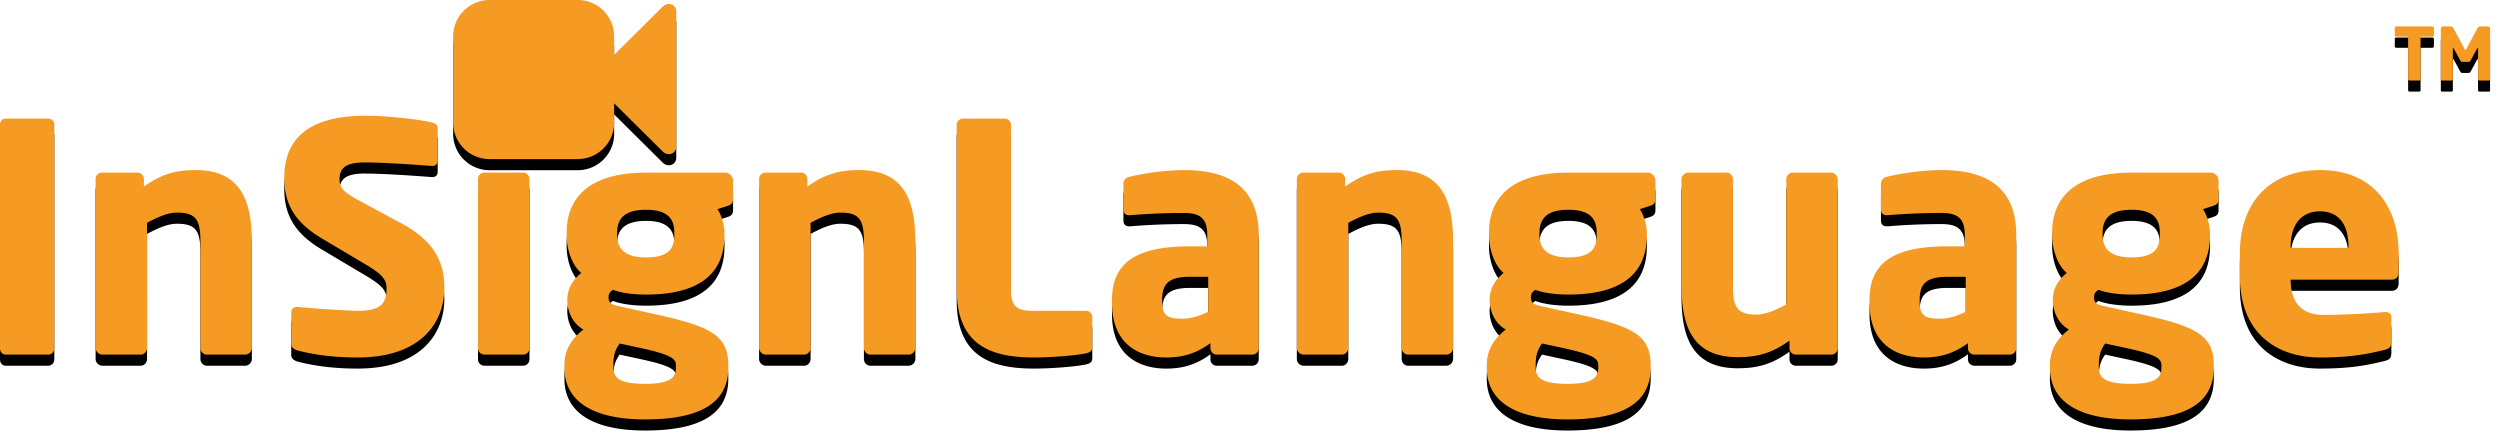 <svg width="225" height="39" fill="none" xmlns="http://www.w3.org/2000/svg"><path fill-rule="evenodd" clip-rule="evenodd" d="M39.99 26.774l.001.138c0 3.03-2 6.26-7.803 6.26-2.158 0-3.794-.234-5.207-.58l-.196-.048c-.286-.086-.572-.258-.572-.572V29.17c0-.4.229-.543.515-.543h.085c1.172.115 4.317.343 5.432.343 1.972 0 2.544-.628 2.544-2v-.04c-.013-.805-.424-1.261-1.887-2.133l-4.03-2.395c-2.588-1.56-3.288-3.345-3.288-5.409 0-3.144 1.773-5.574 7.318-5.574 2.023 0 4.797.322 5.955.602l.105.027c.229.057.43.2.43.514v2.887c0 .258-.115.486-.487.486h-.057l-.281-.02c-1.07-.079-3.775-.277-5.552-.293l-.227-.001c-1.63 0-2.23.486-2.23 1.515 0 .8.372 1.172 1.915 2l3.66 1.973c2.913 1.57 3.822 3.412 3.857 5.665zm-35.102 5.57V12.218a.526.526 0 00-.543-.543H.515c-.315 0-.515.229-.515.543v20.124c0 .315.2.572.515.572h3.83c.314 0 .543-.257.543-.572zm17.78-.03v-9.518c0-3.602-.914-6.49-5.06-6.49-1.829 0-3.087.372-4.659 1.487v-.686a.573.573 0 00-.571-.571H9.176a.573.573 0 00-.572.571v15.208c0 .314.286.6.6.6h3.46c.314 0 .571-.286.571-.6V21.052c.972-.514 1.858-.915 2.687-.915 1.744 0 2.116.658 2.116 2.659v9.519c0 .314.257.6.571.6h3.46c.314 0 .6-.286.6-.6zm24.984.03V17.106a.573.573 0 00-.571-.571h-3.488a.573.573 0 00-.572.571v15.236c0 .315.258.572.572.572h3.488a.573.573 0 00.571-.572zm18.324-15.065v1.63c0 .372-.149.497-.446.604l-.069.024-.886.286c.343.514.629 1.43.629 2.115v.229c0 3.716-2.601 5.345-7.06 5.345-1.344 0-2.402-.2-2.974-.428-.314.2-.4.4-.4.657 0 .458.172.658.858.8l3.23.715c4.974 1.087 6.69 1.858 6.69 4.602v.23c0 3.144-2.46 4.659-7.49 4.659-4.746 0-7.261-1.658-7.261-4.66v-.229c0-1.171.486-2.258 1.715-3.201-1.03-.572-1.458-1.715-1.458-2.659 0-1.057.543-1.858 1.258-2.43-.915-.8-1.315-2.258-1.315-3.401v-.229c0-3.23 2.144-5.402 7.146-5.402h7.118c.4 0 .715.343.715.743zm-5.288 4.66v.228l-.001.086c-.026 1.18-.59 1.915-2.544 1.915-2.172 0-2.6-1.03-2.6-2.001v-.229c0-1.172.57-2.058 2.6-2.058 2.03 0 2.544.886 2.544 2.058zm.142 12.148v-.229c0-.525-.348-.89-2.707-1.432l-.237-.054-2.115-.457c-.343.486-.572.943-.572 1.944v.228c0 .972.657 1.458 2.859 1.458h.076c2.201-.013 2.666-.57 2.695-1.374l.001-.084zm21.554-1.772v-9.52c0-3.6-.915-6.488-5.06-6.488-1.83 0-3.087.372-4.66 1.486v-.686a.573.573 0 00-.57-.571h-3.202a.573.573 0 00-.572.571v15.208c0 .314.286.6.6.6h3.459c.314 0 .572-.286.572-.6V21.052l.181-.095c.901-.468 1.729-.82 2.506-.82 1.725 0 2.107.644 2.115 2.594v9.584c0 .314.257.6.572.6h3.459c.314 0 .6-.286.6-.6zm15.922-2.773v2.659c0 .371-.171.514-.571.6-.944.2-3.145.371-4.66.371-3.687 0-6.975-.943-6.975-6.145v-14.78c0-.314.258-.571.572-.571h3.745c.314 0 .571.257.571.572v14.84c.013 1.397.478 1.857 1.721 1.881l.109.001h4.917c.314 0 .571.258.571.572zm14.979 2.801V22.139c0-4.173-2.573-5.831-6.689-5.831-1.887 0-3.888.343-4.945.6-.343.086-.543.315-.543.63v2.315c0 .371.228.514.514.514h.143l.101-.01a59.761 59.761 0 014.544-.19h.1c1.344 0 2.144.343 2.144 1.972v1.03h-1.543c-4.888 0-7.032 1.486-7.032 4.83v.258c0 3.716 2.401 4.916 4.888 4.916 1.715 0 2.858-.485 3.973-1.286v.457c0 .315.257.572.572.572h3.201a.573.573 0 00.572-.572zm-6.889-2.658c.858 0 1.658-.286 2.344-.629v-3.144h-1.629c-2.001 0-2.516.686-2.516 2.087v.257c0 1.163.564 1.414 1.692 1.428l.109.001zm24.384 2.63v-9.52l-.001-.214c-.037-3.501-.997-6.274-5.059-6.274-1.829 0-3.087.372-4.659 1.486v-.686a.574.574 0 00-.572-.571h-3.202a.573.573 0 00-.571.571v15.208c0 .314.285.6.6.6h3.459c.314 0 .571-.286.571-.6V21.052c.972-.514 1.858-.915 2.687-.915 1.744 0 2.116.658 2.116 2.659v9.519c0 .314.257.6.572.6h3.458a.624.624 0 00.601-.6zm18.209-15.036v1.63c0 .372-.149.497-.446.604l-.069.024-.886.286c.343.514.629 1.43.629 2.115v.229c0 3.716-2.601 5.345-7.061 5.345-1.343 0-2.401-.2-2.973-.428-.314.2-.4.4-.4.657 0 .458.172.658.858.8l3.23.715c4.974 1.087 6.689 1.858 6.689 4.602v.23c0 3.144-2.458 4.659-7.489 4.659-4.746 0-7.261-1.658-7.261-4.66v-.229c0-1.171.486-2.258 1.715-3.201-1.029-.572-1.458-1.715-1.458-2.659 0-1.057.543-1.858 1.258-2.43-.915-.8-1.315-2.258-1.315-3.401v-.229c0-3.23 2.144-5.402 7.146-5.402h7.118c.4 0 .715.343.715.743zm-5.289 4.619v.269c0 1.23-.543 2.001-2.544 2.001-2.148 0-2.591-1.006-2.601-1.969v-.26l.001-.082c.026-1.131.618-1.977 2.6-1.977 2.006 0 2.532.866 2.544 2.018zm.143 12.19v-.23c0-.525-.348-.89-2.707-1.432l-.237-.054-2.115-.457c-.343.486-.572.943-.572 1.944v.228c0 .972.657 1.458 2.859 1.458h.076c2.226-.013 2.677-.583 2.696-1.402v-.056zm21.554-1.745V17.136c0-.315-.286-.6-.6-.6h-3.459c-.315 0-.572.285-.572.6v11.263c-.972.514-1.858.914-2.687.914-1.725 0-2.107-.643-2.115-2.593v-9.584c0-.315-.258-.6-.572-.6h-3.459c-.314 0-.6.285-.6.6v9.519c0 3.602.915 6.489 5.06 6.489 1.829 0 3.087-.372 4.659-1.487v.686c0 .315.257.572.572.572h3.201a.573.573 0 00.572-.572zm16.065-10.205v10.205a.573.573 0 01-.572.572h-3.201a.573.573 0 01-.572-.572v-.457c-1.115.8-2.258 1.287-3.973 1.287-2.487 0-4.888-1.201-4.888-4.917v-.258c0-3.344 2.144-4.83 7.032-4.83h1.543v-1.03c0-1.629-.8-1.972-2.144-1.972h-.1a59.761 59.761 0 00-4.544.19l-.101.01h-.143c-.286 0-.514-.143-.514-.514v-2.316c0-.314.2-.543.543-.629 1.057-.257 3.058-.6 4.945-.6 4.116 0 6.689 1.658 6.689 5.831zm-4.545 6.918c-.686.343-1.486.629-2.344.629h-.109c-1.128-.015-1.692-.266-1.692-1.43V28l.001-.097c.024-1.336.56-1.99 2.515-1.99h1.629v3.144zm22.754-11.777v1.63c0 .372-.148.497-.446.604l-.068.024-.886.286c.343.514.628 1.43.628 2.115v.229c0 3.716-2.601 5.345-7.06 5.345-1.344 0-2.401-.2-2.973-.428-.315.2-.4.4-.4.657 0 .458.171.658.857.8l3.23.715c4.974 1.087 6.689 1.858 6.689 4.602v.23c0 3.144-2.458 4.659-7.489 4.659-4.745 0-7.261-1.658-7.261-4.66v-.229c0-1.171.486-2.258 1.715-3.201-1.029-.572-1.457-1.715-1.457-2.659 0-1.057.543-1.858 1.257-2.43-.914-.8-1.315-2.258-1.315-3.401v-.229c0-3.23 2.144-5.402 7.147-5.402h7.118c.4 0 .714.343.714.743zm-5.288 4.66v.228c0 1.23-.543 2.001-2.544 2.001-2.149 0-2.592-1.006-2.601-1.969v-.342c.027-1.131.618-1.977 2.601-1.977 2.029 0 2.544.886 2.544 2.058zm.143 12.148v-.229c0-.525-.349-.89-2.707-1.432l-.237-.054-2.116-.457c-.343.486-.572.943-.572 1.944v.228c0 .972.658 1.458 2.859 1.458h.077c2.201-.013 2.666-.57 2.694-1.374l.002-.084zm21.353-8.604v-1.658c0-4.316-2.372-7.518-7.06-7.518-4.545 0-7.232 2.916-7.232 7.518v2c0 5.518 3.716 7.348 7.175 7.348 2.436 0 3.967-.22 5.748-.659l.112-.028c.486-.114.6-.314.6-.771v-2.173c0-.314-.229-.457-.543-.457h-.086l-.13.012a69.925 69.925 0 01-5.358.245c-2.235 0-2.93-1.456-2.945-3.066v-.107h9.119c.372 0 .6-.257.6-.686zm-9.719-2.173h5.203l-.001-.187c-.022-2.067-.99-3.1-2.572-3.1-1.572 0-2.63 1.086-2.63 3.173v.114zM219.052 3.5v.675c0 .072-.066.124-.138.124h-1.062v3.815a.131.131 0 01-.131.132h-.859a.131.131 0 01-.131-.132V4.3h-1.068c-.072 0-.131-.052-.131-.124v-.676c0-.072.059-.124.131-.124h3.251c.072 0 .138.052.138.124zm4.943 4.746c.052 0 .111-.02.111-.092v-4.55c0-.137-.098-.23-.236-.23h-.616a.305.305 0 00-.288.178l-1.003 1.868c-.027.053-.046.085-.072.085-.027 0-.046-.032-.073-.085l-1.003-1.868a.305.305 0 00-.288-.177h-.616c-.138 0-.236.085-.236.223v4.556c0 .072.059.092.111.092h.866c.059 0 .104-.06.104-.132V5.381c0-.046.02-.053.033-.053.02 0 .033.013.053.046l.59 1.082a.21.21 0 00.196.111h.525a.209.209 0 00.196-.111l.59-1.082c.02-.033.033-.046.053-.046.013 0 .033.007.033.053v2.733c0 .073.046.132.105.132h.865zM51.996 1a3.278 3.278 0 013.278 3.278v1.656l4.364-4.33c.482-.484 1.228-.21 1.228.444v12.137c0 .641-.72.918-1.203.468l-.025-.024-4.364-4.33v1.742a3.278 3.278 0 01-3.278 3.278H44.06a3.278 3.278 0 01-3.277-3.278V4.278A3.278 3.278 0 0144.06 1h7.936z" fill="#000"/><path fill-rule="evenodd" clip-rule="evenodd" d="M39.99 25.774l.001.138c0 3.03-2 6.26-7.803 6.26-2.158 0-3.794-.234-5.207-.58l-.196-.048c-.286-.086-.572-.258-.572-.572V28.17c0-.4.229-.543.515-.543h.085c1.172.115 4.317.343 5.432.343 1.972 0 2.544-.628 2.544-2v-.04c-.013-.805-.424-1.261-1.887-2.133l-4.03-2.395c-2.588-1.56-3.288-3.345-3.288-5.409 0-3.145 1.773-5.574 7.318-5.574 2.023 0 4.797.322 5.955.602l.105.027c.229.057.43.2.43.514v2.887c0 .258-.115.486-.487.486h-.057l-.281-.02c-1.07-.079-3.775-.277-5.552-.293l-.227-.001c-1.63 0-2.23.486-2.23 1.515 0 .8.372 1.172 1.915 2l3.66 1.973c2.913 1.57 3.822 3.412 3.857 5.665zm-35.102 5.57V11.218a.526.526 0 00-.543-.543H.515c-.315 0-.515.229-.515.543v20.124c0 .315.2.572.515.572h3.83c.314 0 .543-.257.543-.572zm17.78-.03v-9.518c0-3.602-.914-6.49-5.06-6.49-1.829 0-3.087.373-4.659 1.487v-.686a.573.573 0 00-.571-.571H9.176a.573.573 0 00-.572.571v15.208c0 .314.286.6.6.6h3.46c.314 0 .571-.286.571-.6V20.052c.972-.514 1.858-.915 2.687-.915 1.744 0 2.116.658 2.116 2.659v9.519c0 .314.257.6.571.6h3.46c.314 0 .6-.286.6-.6zm24.984.03V16.106a.573.573 0 00-.571-.571h-3.488a.573.573 0 00-.572.571v15.236c0 .315.258.572.572.572h3.488a.573.573 0 00.571-.572zm18.324-15.065v1.63c0 .372-.149.497-.446.604l-.069.024-.886.286c.343.514.629 1.43.629 2.115v.229c0 3.716-2.601 5.345-7.06 5.345-1.344 0-2.402-.2-2.974-.428-.314.2-.4.4-.4.657 0 .458.172.658.858.8l3.23.715c4.974 1.087 6.69 1.858 6.69 4.602v.23c0 3.144-2.46 4.659-7.49 4.659-4.746 0-7.261-1.658-7.261-4.66v-.229c0-1.171.486-2.258 1.715-3.201-1.03-.572-1.458-1.715-1.458-2.659 0-1.057.543-1.858 1.258-2.43-.915-.8-1.315-2.258-1.315-3.401v-.229c0-3.23 2.144-5.402 7.146-5.402h7.118c.4 0 .715.343.715.743zm-5.288 4.66v.228l-.001.086c-.026 1.18-.59 1.915-2.544 1.915-2.172 0-2.6-1.03-2.6-2.001v-.229c0-1.172.57-2.058 2.6-2.058 2.03 0 2.544.886 2.544 2.058zm.142 12.148v-.229c0-.525-.348-.89-2.707-1.432l-.237-.054-2.115-.457c-.343.486-.572.943-.572 1.944v.228c0 .972.657 1.458 2.859 1.458h.076c2.201-.013 2.666-.57 2.695-1.374l.001-.084zm21.554-1.772v-9.52c0-3.6-.915-6.488-5.06-6.488-1.83 0-3.087.371-4.66 1.486v-.686a.573.573 0 00-.57-.571h-3.202a.573.573 0 00-.572.571v15.208c0 .314.286.6.6.6h3.459c.314 0 .572-.286.572-.6V20.052l.181-.095c.901-.468 1.729-.82 2.506-.82 1.725 0 2.107.644 2.115 2.594v9.584c0 .314.257.6.572.6h3.459c.314 0 .6-.286.6-.6zm15.922-2.773v2.659c0 .371-.171.514-.571.6-.944.2-3.145.372-4.66.372-3.687 0-6.975-.944-6.975-6.146v-14.78c0-.314.258-.571.572-.571h3.745c.314 0 .571.257.571.572v14.84c.013 1.397.478 1.857 1.721 1.881l.109.001h4.917c.314 0 .571.258.571.572zm14.979 2.801V21.139c0-4.173-2.573-5.831-6.689-5.831-1.887 0-3.888.343-4.945.6-.343.086-.543.315-.543.63v2.315c0 .371.228.514.514.514h.143l.101-.01a59.761 59.761 0 014.544-.19h.1c1.344 0 2.144.343 2.144 1.972v1.03h-1.543c-4.888 0-7.032 1.486-7.032 4.83v.258c0 3.716 2.401 4.916 4.888 4.916 1.715 0 2.858-.485 3.973-1.286v.457c0 .315.257.572.572.572h3.201a.573.573 0 00.572-.572zm-6.889-2.658c.858 0 1.658-.286 2.344-.629v-3.144h-1.629c-2.001 0-2.516.686-2.516 2.087v.257c0 1.163.564 1.414 1.692 1.428l.109.001zm24.384 2.63v-9.52l-.001-.214c-.037-3.501-.997-6.274-5.059-6.274-1.829 0-3.087.371-4.659 1.486v-.686a.574.574 0 00-.572-.571h-3.202a.573.573 0 00-.571.571v15.208c0 .314.285.6.6.6h3.459c.314 0 .571-.286.571-.6V20.052c.972-.514 1.858-.915 2.687-.915 1.744 0 2.116.658 2.116 2.659v9.519c0 .314.257.6.572.6h3.458a.624.624 0 00.601-.6zm18.209-15.036v1.63c0 .372-.149.497-.446.604l-.069.024-.886.286c.343.514.629 1.43.629 2.115v.229c0 3.716-2.601 5.345-7.061 5.345-1.343 0-2.401-.2-2.973-.428-.314.2-.4.4-.4.657 0 .458.172.658.858.8l3.23.715c4.974 1.087 6.689 1.858 6.689 4.602v.23c0 3.144-2.458 4.659-7.489 4.659-4.746 0-7.261-1.658-7.261-4.66v-.229c0-1.171.486-2.258 1.715-3.201-1.029-.572-1.458-1.715-1.458-2.659 0-1.057.543-1.858 1.258-2.43-.915-.8-1.315-2.258-1.315-3.401v-.229c0-3.23 2.144-5.402 7.146-5.402h7.118c.4 0 .715.343.715.743zm-5.289 4.619v.269c0 1.23-.543 2.001-2.544 2.001-2.148 0-2.591-1.006-2.601-1.969v-.26l.001-.082c.026-1.131.618-1.977 2.6-1.977 2.006 0 2.532.866 2.544 2.018zm.143 12.19v-.23c0-.525-.348-.89-2.707-1.432l-.237-.054-2.115-.457c-.343.486-.572.943-.572 1.944v.228c0 .972.657 1.458 2.859 1.458h.076c2.226-.013 2.677-.583 2.696-1.402v-.056zm21.554-1.745V16.136c0-.315-.286-.6-.6-.6h-3.459c-.315 0-.572.285-.572.6v11.263c-.972.514-1.858.914-2.687.914-1.725 0-2.107-.643-2.115-2.593v-9.584c0-.315-.258-.6-.572-.6h-3.459c-.314 0-.6.285-.6.6v9.519c0 3.602.915 6.489 5.06 6.489 1.829 0 3.087-.372 4.659-1.487v.686c0 .315.257.572.572.572h3.201a.573.573 0 00.572-.572zm16.065-10.205v10.205a.573.573 0 01-.572.572h-3.201a.573.573 0 01-.572-.572v-.457c-1.115.8-2.258 1.287-3.973 1.287-2.487 0-4.888-1.201-4.888-4.917v-.258c0-3.344 2.144-4.83 7.032-4.83h1.543v-1.03c0-1.629-.8-1.972-2.144-1.972h-.1a59.761 59.761 0 00-4.544.19l-.101.01h-.143c-.286 0-.514-.143-.514-.514v-2.316c0-.314.2-.543.543-.629 1.057-.257 3.058-.6 4.945-.6 4.116 0 6.689 1.658 6.689 5.831zm-4.545 6.918c-.686.343-1.486.629-2.344.629h-.109c-1.128-.015-1.692-.266-1.692-1.43V27l.001-.097c.024-1.336.56-1.99 2.515-1.99h1.629v3.144zm22.754-11.777v1.63c0 .372-.148.497-.446.604l-.068.024-.886.286c.343.514.628 1.43.628 2.115v.229c0 3.716-2.601 5.345-7.06 5.345-1.344 0-2.401-.2-2.973-.428-.315.2-.4.4-.4.657 0 .458.171.658.857.8l3.23.715c4.974 1.087 6.689 1.858 6.689 4.602v.23c0 3.144-2.458 4.659-7.489 4.659-4.745 0-7.261-1.658-7.261-4.66v-.229c0-1.171.486-2.258 1.715-3.201-1.029-.572-1.457-1.715-1.457-2.659 0-1.057.543-1.858 1.257-2.43-.914-.8-1.315-2.258-1.315-3.401v-.229c0-3.23 2.144-5.402 7.147-5.402h7.118c.4 0 .714.343.714.743zm-5.288 4.66v.228c0 1.23-.543 2.001-2.544 2.001-2.149 0-2.592-1.006-2.601-1.969v-.342c.027-1.131.618-1.977 2.601-1.977 2.029 0 2.544.886 2.544 2.058zm.143 12.148v-.229c0-.525-.349-.89-2.707-1.432l-.237-.054-2.116-.457c-.343.486-.572.943-.572 1.944v.228c0 .972.658 1.458 2.859 1.458h.077c2.201-.013 2.666-.57 2.694-1.374l.002-.084zm21.353-8.604v-1.658c0-4.316-2.372-7.518-7.06-7.518-4.545 0-7.232 2.916-7.232 7.518v2c0 5.518 3.716 7.348 7.175 7.348 2.436 0 3.967-.22 5.748-.659l.112-.028c.486-.114.6-.314.6-.771v-2.173c0-.314-.229-.457-.543-.457h-.086l-.13.012a69.925 69.925 0 01-5.358.245c-2.235 0-2.93-1.456-2.945-3.066v-.107h9.119c.372 0 .6-.257.6-.686zm-9.719-2.173h5.203l-.001-.187c-.022-2.067-.99-3.1-2.572-3.1-1.572 0-2.63 1.086-2.63 3.173v.114zM219.052 2.5v.675c0 .072-.066.124-.138.124h-1.062v3.815a.131.131 0 01-.131.132h-.859a.131.131 0 01-.131-.132V3.3h-1.068c-.072 0-.131-.052-.131-.124v-.676c0-.072.059-.124.131-.124h3.251c.072 0 .138.052.138.124zm4.943 4.746c.052 0 .111-.02.111-.092v-4.55c0-.137-.098-.23-.236-.23h-.616a.305.305 0 00-.288.178l-1.003 1.868c-.027.053-.046.085-.072.085-.027 0-.046-.032-.073-.085l-1.003-1.868a.305.305 0 00-.288-.177h-.616c-.138 0-.236.085-.236.223v4.556c0 .072.059.092.111.092h.866c.059 0 .104-.06.104-.132V4.381c0-.046.02-.053.033-.053.02 0 .033.013.053.046l.59 1.082a.21.21 0 00.196.111h.525a.209.209 0 00.196-.111l.59-1.082c.02-.033.033-.046.053-.046.013 0 .033.007.033.053v2.733c0 .073.046.132.105.132h.865zM51.996 0a3.278 3.278 0 013.278 3.278v1.656l4.364-4.33c.482-.484 1.228-.21 1.228.444v12.137c0 .641-.72.918-1.203.468l-.025-.024-4.364-4.33v1.742a3.278 3.278 0 01-3.278 3.278H44.06a3.278 3.278 0 01-3.277-3.278V3.278A3.278 3.278 0 0144.06 0h7.936z" fill="#F59A22"/></svg>